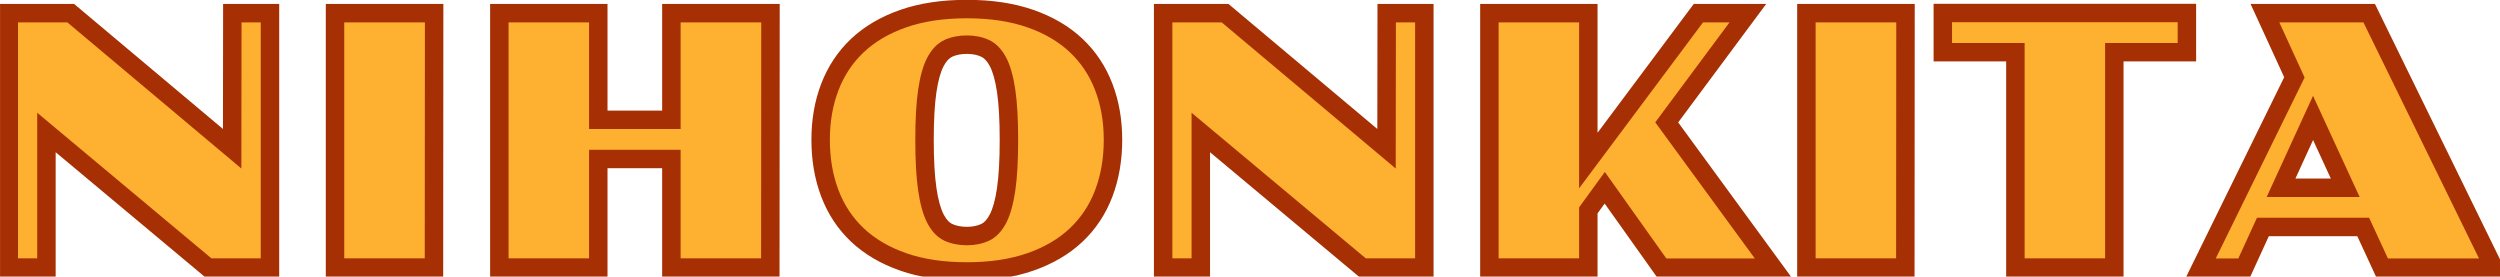 <svg width="271" height="30" viewBox="0 0 271 30" fill="none" xmlns="http://www.w3.org/2000/svg">
<mask id="path-1-outside-1_50_5973" maskUnits="userSpaceOnUse" x="-0.398" y="-1" width="273" height="32" fill="black">
<rect fill="white" x="-0.398" y="-1" width="273" height="32"/>
<path d="M0.952 1.428H7.669L25.166 16.123L25.184 1.428H29.266V29H22.549L5.034 14.36V29H0.952V1.428ZM36.317 1.428H47.06L47.042 29H36.317V1.428ZM54.13 1.428H64.854V12.987H72.777V1.428H83.52L83.502 29H72.777V17.236H64.854V29H54.13V1.428ZM88.957 15.158C88.957 13.068 89.291 11.157 89.959 9.425C90.627 7.681 91.622 6.184 92.946 4.935C94.269 3.685 95.921 2.714 97.9 2.021C99.879 1.329 102.18 0.982 104.802 0.982C107.425 0.982 109.726 1.329 111.705 2.021C113.684 2.714 115.335 3.685 116.659 4.935C117.982 6.184 118.978 7.681 119.646 9.425C120.314 11.157 120.648 13.068 120.648 15.158C120.648 17.273 120.314 19.209 119.646 20.966C118.978 22.722 117.982 24.225 116.659 25.475C115.335 26.724 113.684 27.695 111.705 28.388C109.726 29.08 107.425 29.427 104.802 29.427C102.18 29.427 99.879 29.08 97.9 28.388C95.921 27.695 94.269 26.724 92.946 25.475C91.622 24.225 90.627 22.722 89.959 20.966C89.291 19.209 88.957 17.273 88.957 15.158ZM104.802 25.586C105.545 25.586 106.2 25.456 106.769 25.196C107.338 24.936 107.814 24.429 108.198 23.675C108.581 22.92 108.872 21.863 109.07 20.502C109.268 19.141 109.367 17.36 109.367 15.158C109.367 12.981 109.268 11.218 109.07 9.87C108.872 8.522 108.581 7.477 108.198 6.734C107.814 5.992 107.338 5.491 106.769 5.231C106.2 4.972 105.545 4.842 104.802 4.842C104.06 4.842 103.398 4.972 102.817 5.231C102.248 5.491 101.772 5.992 101.388 6.734C101.005 7.477 100.714 8.522 100.516 9.87C100.318 11.218 100.219 12.981 100.219 15.158C100.219 17.36 100.318 19.141 100.516 20.502C100.714 21.863 101.005 22.92 101.388 23.675C101.772 24.429 102.248 24.936 102.817 25.196C103.398 25.456 104.06 25.586 104.802 25.586ZM126.085 1.428H132.801L150.298 16.123L150.317 1.428H154.399V29H147.682L130.167 14.36V29H126.085V1.428ZM161.45 1.428H172.174V17.403L184.105 1.428H189.467L180.672 13.266L192.195 29.019H180.116L173.956 20.354L172.174 22.803V29H161.45V1.428ZM195.813 1.428H206.556L206.538 29H195.813V1.428ZM218.468 5.658H210.601V1.409H237.06V5.658H229.193V29H218.468V5.658ZM248.712 8.386L245.521 1.428H256.821L270.329 29.019H258.212L256.171 24.602H245.298L243.276 29.019H238.582L248.712 8.386ZM254.223 20.354L250.735 12.783L247.265 20.354H254.223Z"/>
</mask>
<path d="M0.952 1.428H7.669L25.166 16.123L25.184 1.428H29.266V29H22.549L5.034 14.36V29H0.952V1.428ZM36.317 1.428H47.06L47.042 29H36.317V1.428ZM54.13 1.428H64.854V12.987H72.777V1.428H83.52L83.502 29H72.777V17.236H64.854V29H54.13V1.428ZM88.957 15.158C88.957 13.068 89.291 11.157 89.959 9.425C90.627 7.681 91.622 6.184 92.946 4.935C94.269 3.685 95.921 2.714 97.9 2.021C99.879 1.329 102.18 0.982 104.802 0.982C107.425 0.982 109.726 1.329 111.705 2.021C113.684 2.714 115.335 3.685 116.659 4.935C117.982 6.184 118.978 7.681 119.646 9.425C120.314 11.157 120.648 13.068 120.648 15.158C120.648 17.273 120.314 19.209 119.646 20.966C118.978 22.722 117.982 24.225 116.659 25.475C115.335 26.724 113.684 27.695 111.705 28.388C109.726 29.08 107.425 29.427 104.802 29.427C102.18 29.427 99.879 29.08 97.9 28.388C95.921 27.695 94.269 26.724 92.946 25.475C91.622 24.225 90.627 22.722 89.959 20.966C89.291 19.209 88.957 17.273 88.957 15.158ZM104.802 25.586C105.545 25.586 106.2 25.456 106.769 25.196C107.338 24.936 107.814 24.429 108.198 23.675C108.581 22.92 108.872 21.863 109.07 20.502C109.268 19.141 109.367 17.36 109.367 15.158C109.367 12.981 109.268 11.218 109.07 9.87C108.872 8.522 108.581 7.477 108.198 6.734C107.814 5.992 107.338 5.491 106.769 5.231C106.2 4.972 105.545 4.842 104.802 4.842C104.06 4.842 103.398 4.972 102.817 5.231C102.248 5.491 101.772 5.992 101.388 6.734C101.005 7.477 100.714 8.522 100.516 9.87C100.318 11.218 100.219 12.981 100.219 15.158C100.219 17.36 100.318 19.141 100.516 20.502C100.714 21.863 101.005 22.92 101.388 23.675C101.772 24.429 102.248 24.936 102.817 25.196C103.398 25.456 104.06 25.586 104.802 25.586ZM126.085 1.428H132.801L150.298 16.123L150.317 1.428H154.399V29H147.682L130.167 14.36V29H126.085V1.428ZM161.45 1.428H172.174V17.403L184.105 1.428H189.467L180.672 13.266L192.195 29.019H180.116L173.956 20.354L172.174 22.803V29H161.45V1.428ZM195.813 1.428H206.556L206.538 29H195.813V1.428ZM218.468 5.658H210.601V1.409H237.06V5.658H229.193V29H218.468V5.658ZM248.712 8.386L245.521 1.428H256.821L270.329 29.019H258.212L256.171 24.602H245.298L243.276 29.019H238.582L248.712 8.386ZM254.223 20.354L250.735 12.783L247.265 20.354H254.223Z" fill="#FEB030"/>
<path d="M0.952 1.428V0.428H-0.048V1.428H0.952ZM7.669 1.428L8.312 0.662L8.033 0.428H7.669V1.428ZM25.166 16.123L24.523 16.889L26.163 18.267L26.166 16.124L25.166 16.123ZM25.184 1.428V0.428H24.185L24.184 1.426L25.184 1.428ZM29.266 1.428H30.266V0.428H29.266V1.428ZM29.266 29V30H30.266V29H29.266ZM22.549 29L21.908 29.767L22.186 30H22.549V29ZM5.034 14.36L5.675 13.593L4.034 12.221V14.36H5.034ZM5.034 29V30H6.034V29H5.034ZM0.952 29H-0.048V30H0.952V29ZM0.952 2.428H7.669V0.428H0.952V2.428ZM7.025 2.193L24.523 16.889L25.809 15.357L8.312 0.662L7.025 2.193ZM26.166 16.124L26.184 1.429L24.184 1.426L24.166 16.122L26.166 16.124ZM25.184 2.428H29.266V0.428H25.184V2.428ZM28.266 1.428V29H30.266V1.428H28.266ZM29.266 28H22.549V30H29.266V28ZM23.191 28.233L5.675 13.593L4.392 15.128L21.908 29.767L23.191 28.233ZM4.034 14.36V29H6.034V14.36H4.034ZM5.034 28H0.952V30H5.034V28ZM1.952 29V1.428H-0.048V29H1.952ZM36.317 1.428V0.428H35.317V1.428H36.317ZM47.06 1.428L48.06 1.428L48.061 0.428H47.06V1.428ZM47.042 29V30H48.041L48.042 29.001L47.042 29ZM36.317 29H35.317V30H36.317V29ZM36.317 2.428H47.06V0.428H36.317V2.428ZM46.06 1.427L46.042 28.999L48.042 29.001L48.06 1.428L46.06 1.427ZM47.042 28H36.317V30H47.042V28ZM37.317 29V1.428H35.317V29H37.317ZM54.13 1.428V0.428H53.13V1.428H54.13ZM64.854 1.428H65.854V0.428H64.854V1.428ZM64.854 12.987H63.854V13.987H64.854V12.987ZM72.777 12.987V13.987H73.777V12.987H72.777ZM72.777 1.428V0.428H71.777V1.428H72.777ZM83.52 1.428L84.52 1.428L84.521 0.428H83.52V1.428ZM83.502 29V30H84.501L84.502 29.001L83.502 29ZM72.777 29H71.777V30H72.777V29ZM72.777 17.236H73.777V16.236H72.777V17.236ZM64.854 17.236V16.236H63.854V17.236H64.854ZM64.854 29V30H65.854V29H64.854ZM54.13 29H53.13V30H54.13V29ZM54.13 2.428H64.854V0.428H54.13V2.428ZM63.854 1.428V12.987H65.854V1.428H63.854ZM64.854 13.987H72.777V11.987H64.854V13.987ZM73.777 12.987V1.428H71.777V12.987H73.777ZM72.777 2.428H83.52V0.428H72.777V2.428ZM82.52 1.427L82.502 28.999L84.502 29.001L84.52 1.428L82.52 1.427ZM83.502 28H72.777V30H83.502V28ZM73.777 29V17.236H71.777V29H73.777ZM72.777 16.236H64.854V18.236H72.777V16.236ZM63.854 17.236V29H65.854V17.236H63.854ZM64.854 28H54.13V30H64.854V28ZM55.13 29V1.428H53.13V29H55.13ZM89.959 9.425L90.892 9.785L90.892 9.782L89.959 9.425ZM119.646 9.425L118.712 9.782L118.713 9.785L119.646 9.425ZM119.646 20.966L118.711 20.61L119.646 20.966ZM116.659 25.475L115.972 24.747L116.659 25.475ZM109.07 9.87L108.081 10.015L109.07 9.87ZM102.817 5.231L102.409 4.318L102.402 4.322L102.817 5.231ZM100.516 20.502L99.527 20.646L100.516 20.502ZM101.388 23.675L100.497 24.128L101.388 23.675ZM102.817 25.196L102.402 26.106L102.409 26.109L102.817 25.196ZM89.957 15.158C89.957 13.175 90.273 11.388 90.892 9.785L89.026 9.065C88.308 10.925 87.957 12.96 87.957 15.158H89.957ZM90.892 9.782C91.508 8.175 92.421 6.805 93.632 5.662L92.26 4.207C90.824 5.563 89.745 7.187 89.025 9.067L90.892 9.782ZM93.632 5.662C94.839 4.522 96.364 3.619 98.23 2.965L97.57 1.078C95.478 1.81 93.7 2.848 92.26 4.207L93.632 5.662ZM98.23 2.965C100.081 2.318 102.265 1.982 104.802 1.982V-0.018C102.094 -0.018 99.678 0.34 97.57 1.078L98.23 2.965ZM104.802 1.982C107.339 1.982 109.524 2.318 111.374 2.965L112.035 1.078C109.927 0.34 107.51 -0.018 104.802 -0.018V1.982ZM111.374 2.965C113.241 3.619 114.765 4.522 115.972 5.662L117.345 4.207C115.905 2.848 114.127 1.81 112.035 1.078L111.374 2.965ZM115.972 5.662C117.184 6.805 118.097 8.175 118.712 9.782L120.58 9.067C119.86 7.187 118.781 5.563 117.345 4.207L115.972 5.662ZM118.713 9.785C119.332 11.388 119.648 13.175 119.648 15.158H121.648C121.648 12.96 121.297 10.925 120.579 9.065L118.713 9.785ZM119.648 15.158C119.648 17.167 119.331 18.981 118.711 20.61L120.581 21.321C121.297 19.438 121.648 17.38 121.648 15.158H119.648ZM118.711 20.61C118.095 22.23 117.183 23.605 115.972 24.747L117.345 26.202C118.782 24.846 119.861 23.214 120.581 21.321L118.711 20.61ZM115.972 24.747C114.765 25.887 113.241 26.791 111.374 27.444L112.035 29.332C114.127 28.599 115.905 27.561 117.345 26.202L115.972 24.747ZM111.374 27.444C109.524 28.091 107.339 28.427 104.802 28.427V30.427C107.51 30.427 109.927 30.069 112.035 29.332L111.374 27.444ZM104.802 28.427C102.265 28.427 100.081 28.091 98.23 27.444L97.57 29.332C99.678 30.069 102.094 30.427 104.802 30.427V28.427ZM98.23 27.444C96.364 26.791 94.839 25.887 93.632 24.747L92.26 26.202C93.7 27.561 95.478 28.599 97.57 29.332L98.23 27.444ZM93.632 24.747C92.422 23.605 91.509 22.23 90.893 20.61L89.024 21.321C89.744 23.214 90.823 24.846 92.26 26.202L93.632 24.747ZM90.893 20.61C90.274 18.981 89.957 17.167 89.957 15.158H87.957C87.957 17.38 88.308 19.438 89.024 21.321L90.893 20.61ZM104.802 26.586C105.661 26.586 106.463 26.435 107.184 26.106L106.354 24.287C105.937 24.477 105.428 24.586 104.802 24.586V26.586ZM107.184 26.106C108.021 25.724 108.639 25.013 109.089 24.128L107.306 23.222C106.989 23.846 106.655 24.149 106.354 24.287L107.184 26.106ZM109.089 24.128C109.543 23.235 109.854 22.056 110.06 20.646L108.08 20.358C107.89 21.669 107.619 22.606 107.306 23.222L109.089 24.128ZM110.06 20.646C110.267 19.218 110.367 17.383 110.367 15.158H108.367C108.367 17.337 108.268 19.065 108.08 20.358L110.06 20.646ZM110.367 15.158C110.367 12.957 110.267 11.141 110.059 9.725L108.081 10.015C108.268 11.296 108.367 13.005 108.367 15.158H110.367ZM110.059 9.725C109.854 8.327 109.542 7.158 109.086 6.275L107.309 7.193C107.62 7.795 107.89 8.716 108.081 10.015L110.059 9.725ZM109.086 6.275C108.634 5.401 108.016 4.702 107.184 4.322L106.354 6.141C106.66 6.281 106.994 6.584 107.309 7.193L109.086 6.275ZM107.184 4.322C106.463 3.992 105.661 3.842 104.802 3.842V5.842C105.428 5.842 105.937 5.951 106.354 6.141L107.184 4.322ZM104.802 3.842C103.943 3.842 103.138 3.993 102.409 4.318L103.225 6.144C103.658 5.951 104.178 5.842 104.802 5.842V3.842ZM102.402 4.322C101.57 4.702 100.952 5.401 100.5 6.275L102.277 7.193C102.592 6.584 102.926 6.281 103.232 6.141L102.402 4.322ZM100.5 6.275C100.044 7.158 99.732 8.327 99.527 9.725L101.506 10.015C101.696 8.716 101.966 7.795 102.277 7.193L100.5 6.275ZM99.527 9.725C99.319 11.141 99.219 12.957 99.219 15.158H101.219C101.219 13.005 101.318 11.296 101.506 10.015L99.527 9.725ZM99.219 15.158C99.219 17.383 99.319 19.218 99.527 20.646L101.506 20.358C101.318 19.065 101.219 17.337 101.219 15.158H99.219ZM99.527 20.646C99.732 22.056 100.043 23.235 100.497 24.128L102.28 23.222C101.967 22.606 101.697 21.669 101.506 20.358L99.527 20.646ZM100.497 24.128C100.947 25.013 101.565 25.724 102.402 26.106L103.232 24.287C102.931 24.149 102.597 23.846 102.28 23.222L100.497 24.128ZM102.409 26.109C103.138 26.435 103.943 26.586 104.802 26.586V24.586C104.178 24.586 103.658 24.477 103.225 24.283L102.409 26.109ZM126.085 1.428V0.428H125.085V1.428H126.085ZM132.801 1.428L133.444 0.662L133.166 0.428H132.801V1.428ZM150.298 16.123L149.655 16.889L151.296 18.267L151.298 16.124L150.298 16.123ZM150.317 1.428V0.428H149.318L149.317 1.426L150.317 1.428ZM154.399 1.428H155.399V0.428H154.399V1.428ZM154.399 29V30H155.399V29H154.399ZM147.682 29L147.041 29.767L147.319 30H147.682V29ZM130.167 14.36L130.808 13.593L129.167 12.221V14.36H130.167ZM130.167 29V30H131.167V29H130.167ZM126.085 29H125.085V30H126.085V29ZM126.085 2.428H132.801V0.428H126.085V2.428ZM132.158 2.193L149.655 16.889L150.942 15.357L133.444 0.662L132.158 2.193ZM151.298 16.124L151.317 1.429L149.317 1.426L149.298 16.122L151.298 16.124ZM150.317 2.428H154.399V0.428H150.317V2.428ZM153.399 1.428V29H155.399V1.428H153.399ZM154.399 28H147.682V30H154.399V28ZM148.324 28.233L130.808 13.593L129.525 15.128L147.041 29.767L148.324 28.233ZM129.167 14.36V29H131.167V14.36H129.167ZM130.167 28H126.085V30H130.167V28ZM127.085 29V1.428H125.085V29H127.085ZM161.45 1.428V0.428H160.45V1.428H161.45ZM172.174 1.428H173.174V0.428H172.174V1.428ZM172.174 17.403H171.174V20.414L172.976 18.002L172.174 17.403ZM184.105 1.428V0.428H183.604L183.304 0.829L184.105 1.428ZM189.467 1.428L190.27 2.024L191.456 0.428H189.467V1.428ZM180.672 13.266L179.87 12.669L179.43 13.261L179.865 13.856L180.672 13.266ZM192.195 29.019V30.019H194.165L193.002 28.428L192.195 29.019ZM180.116 29.019L179.301 29.598L179.6 30.019H180.116V29.019ZM173.956 20.354L174.771 19.774L173.965 18.641L173.147 19.765L173.956 20.354ZM172.174 22.803L171.366 22.215L171.174 22.478V22.803H172.174ZM172.174 29V30H173.174V29H172.174ZM161.45 29H160.45V30H161.45V29ZM161.45 2.428H172.174V0.428H161.45V2.428ZM171.174 1.428V17.403H173.174V1.428H171.174ZM172.976 18.002L184.906 2.026L183.304 0.829L171.373 16.805L172.976 18.002ZM184.105 2.428H189.467V0.428H184.105V2.428ZM188.665 0.831L179.87 12.669L181.475 13.862L190.27 2.024L188.665 0.831ZM179.865 13.856L191.388 29.609L193.002 28.428L181.48 12.675L179.865 13.856ZM192.195 28.019H180.116V30.019H192.195V28.019ZM180.931 28.439L174.771 19.774L173.141 20.933L179.301 29.598L180.931 28.439ZM173.147 19.765L171.366 22.215L172.983 23.391L174.764 20.942L173.147 19.765ZM171.174 22.803V29H173.174V22.803H171.174ZM172.174 28H161.45V30H172.174V28ZM162.45 29V1.428H160.45V29H162.45ZM195.813 1.428V0.428H194.813V1.428H195.813ZM206.556 1.428L207.556 1.428L207.557 0.428H206.556V1.428ZM206.538 29V30H207.537L207.538 29.001L206.538 29ZM195.813 29H194.813V30H195.813V29ZM195.813 2.428H206.556V0.428H195.813V2.428ZM205.556 1.427L205.538 28.999L207.538 29.001L207.556 1.428L205.556 1.427ZM206.538 28H195.813V30H206.538V28ZM196.813 29V1.428H194.813V29H196.813ZM218.468 5.658H219.468V4.658H218.468V5.658ZM210.601 5.658H209.601V6.658H210.601V5.658ZM210.601 1.409V0.409H209.601V1.409H210.601ZM237.06 1.409H238.06V0.409H237.06V1.409ZM237.06 5.658V6.658H238.06V5.658H237.06ZM229.193 5.658V4.658H228.193V5.658H229.193ZM229.193 29V30H230.193V29H229.193ZM218.468 29H217.468V30H218.468V29ZM218.468 4.658H210.601V6.658H218.468V4.658ZM211.601 5.658V1.409H209.601V5.658H211.601ZM210.601 2.409H237.06V0.409H210.601V2.409ZM236.06 1.409V5.658H238.06V1.409H236.06ZM237.06 4.658H229.193V6.658H237.06V4.658ZM228.193 5.658V29H230.193V5.658H228.193ZM229.193 28H218.468V30H229.193V28ZM219.468 29V5.658H217.468V29H219.468ZM248.712 8.386L249.61 8.826L249.819 8.4L249.621 7.969L248.712 8.386ZM245.521 1.428V0.428H243.962L244.612 1.845L245.521 1.428ZM256.821 1.428L257.719 0.988L257.445 0.428H256.821V1.428ZM270.329 29.019V30.019H271.932L271.227 28.579L270.329 29.019ZM258.212 29.019L257.305 29.438L257.573 30.019H258.212V29.019ZM256.171 24.602L257.079 24.183L256.811 23.602H256.171V24.602ZM245.298 24.602V23.602H244.657L244.389 24.186L245.298 24.602ZM243.276 29.019V30.019H243.918L244.185 29.435L243.276 29.019ZM238.582 29.019L237.684 28.578L236.977 30.019H238.582V29.019ZM254.223 20.354V21.354H255.785L255.131 19.935L254.223 20.354ZM250.735 12.783L251.643 12.365L250.733 10.388L249.826 12.367L250.735 12.783ZM247.265 20.354L246.356 19.937L245.707 21.354H247.265V20.354ZM249.621 7.969L246.43 1.011L244.612 1.845L247.804 8.803L249.621 7.969ZM245.521 2.428H256.821V0.428H245.521V2.428ZM255.923 1.867L269.431 29.458L271.227 28.579L257.719 0.988L255.923 1.867ZM270.329 28.019H258.212V30.019H270.329V28.019ZM259.12 28.599L257.079 24.183L255.264 25.022L257.305 29.438L259.12 28.599ZM256.171 23.602H245.298V25.602H256.171V23.602ZM244.389 24.186L242.367 28.602L244.185 29.435L246.208 25.019L244.389 24.186ZM243.276 28.019H238.582V30.019H243.276V28.019ZM239.479 29.459L249.61 8.826L247.815 7.945L237.684 28.578L239.479 29.459ZM255.131 19.935L251.643 12.365L249.827 13.202L253.315 20.772L255.131 19.935ZM249.826 12.367L246.356 19.937L248.174 20.77L251.644 13.2L249.826 12.367ZM247.265 21.354H254.223V19.354H247.265V21.354Z" fill="#A72F04" mask="url(#path-1-outside-1_50_5973)"/>
</svg>
